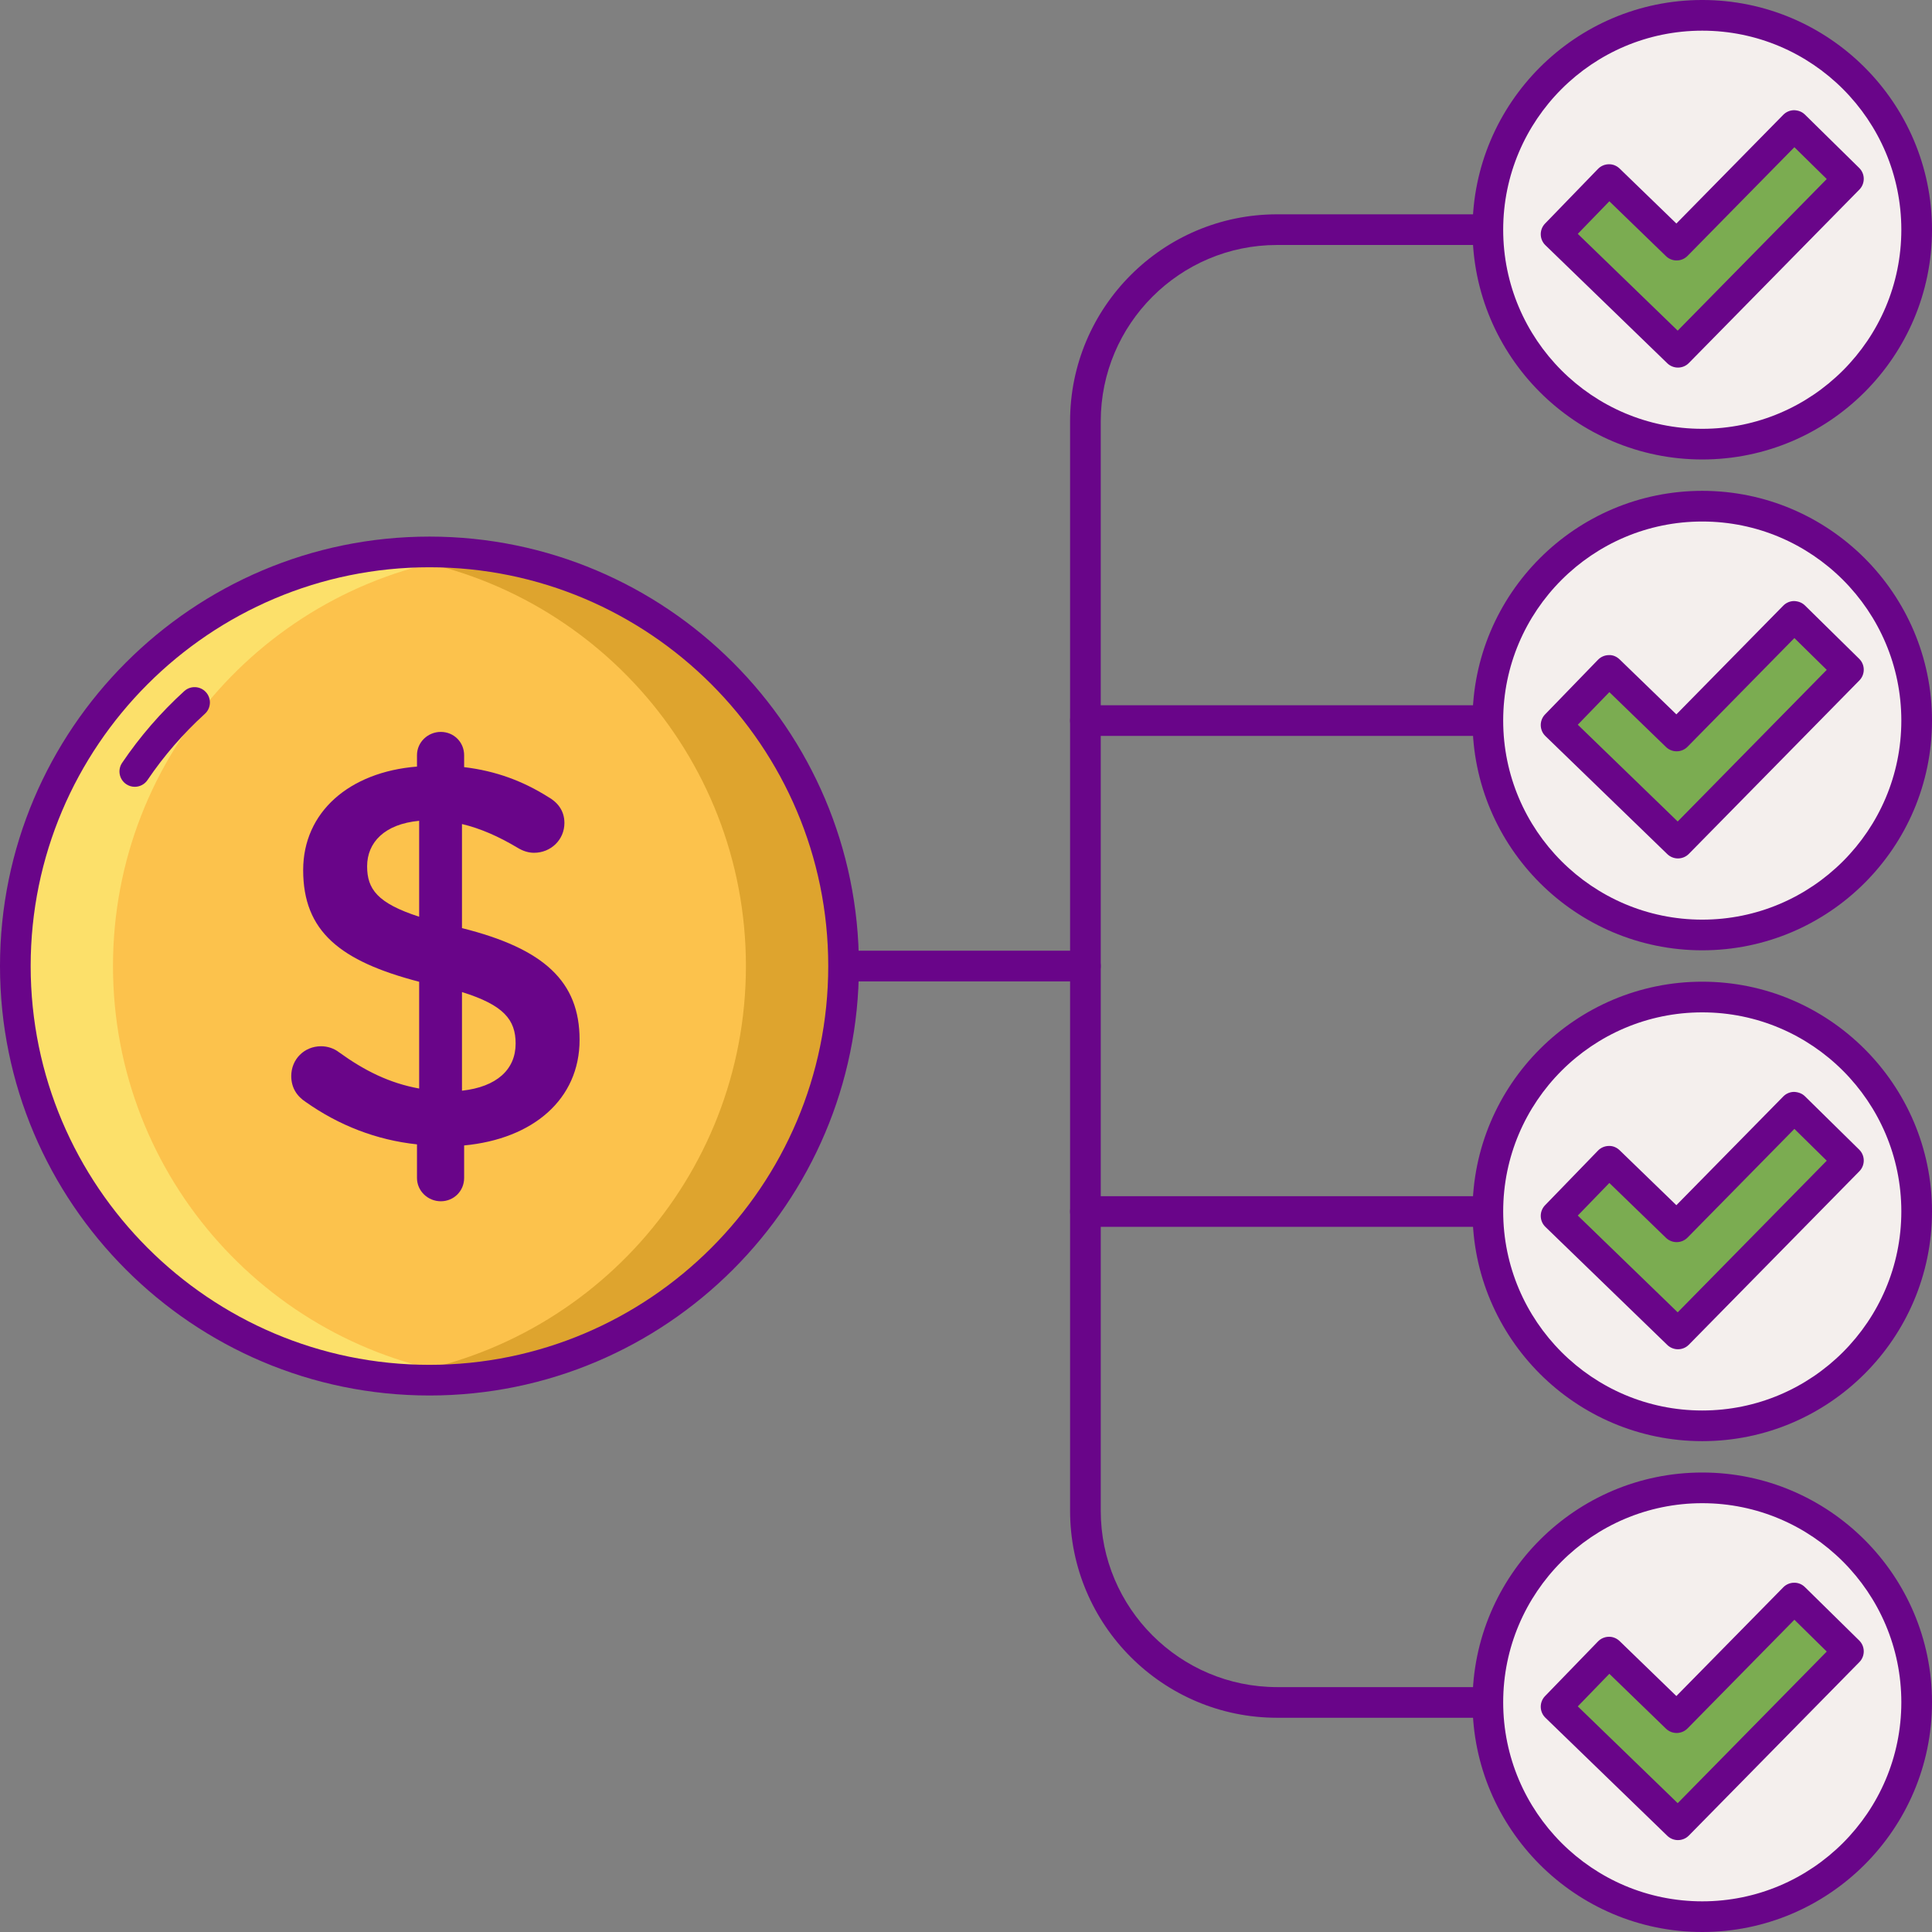 <svg height="504pt" viewBox="0 0 504 504" width="504pt" xmlns="http://www.w3.org/2000/svg"><rect x="0" y="0" width="504" height="504" fill="#808080" stroke="none"/><g fill="#690589"><path d="m283.152 256.012h-67.09c-2.207 0-4-1.793-4-4s1.793-4 4-4h63.09v-138.105c0-29.773 24.223-54 54-54h57.121c2.207 0 4 1.793 4 4 0 2.211-1.793 4-4 4h-57.121c-25.363 0-46 20.637-46 46v142.105c0 2.207-1.789 4-4 4zm0 0"/><path d="m390.273 448.113h-57.121c-29.777 0-54-24.223-54-54v-142.102c0-2.207 1.793-4 4-4 2.207 0 4 1.793 4 4v142.102c0 25.363 20.637 46 46 46h57.121c2.207 0 4 1.793 4 4s-1.793 4-4 4zm0 0"/><path d="m390.273 320.047h-107.121c-2.207 0-4-1.793-4-4s1.793-4 4-4h107.121c2.207 0 4 1.793 4 4s-1.793 4-4 4zm0 0"/><path d="m390.273 191.977h-107.121c-2.207 0-4-1.793-4-4 0-2.207 1.793-4 4-4h107.121c2.207 0 4 1.793 4 4 0 2.207-1.793 4-4 4zm0 0"/></g><path d="m139.398 147.5c-57.719-15.113-116.762 19.426-131.875 77.145-15.109 57.723 19.43 116.762 77.148 131.875s116.762-19.426 131.875-77.145-19.426-116.762-77.148-131.875zm0 0" fill="#fcc24c"/><path d="m112.031 143.98c-4.312 0-8.559.281-12.738.773 53.656 6.305 95.293 51.902 95.293 107.258 0 55.348-41.637 100.949-95.293 107.258 4.18.492 8.426.77 12.738.77 59.664 0 108.031-48.367 108.031-108.027 0-59.664-48.367-108.031-108.031-108.031zm0 0" fill="#dea42e"/><path d="m112.031 360.043c4.312 0 8.559-.281 12.738-.773-53.656-6.309-95.293-51.906-95.293-107.258 0-55.352 41.637-100.953 95.293-107.258-4.18-.492-8.426-.773-12.738-.773-59.664 0-108.031 48.367-108.031 108.031 0 59.664 48.367 108.031 108.031 108.031zm0 0" fill="#fce06a"/><path d="m115 190.934c3.395 0 6.078 2.684 6.078 6.078v3.113c8.344.988 15.414 3.676 21.918 7.773 2.262 1.273 4.242 3.395 4.242 6.789 0 4.383-3.535 7.777-7.918 7.777-1.414 0-2.828-.426-4.242-1.273-4.949-2.969-9.758-5.09-14.562-6.223v27.148c21.492 5.371 30.68 13.996 30.68 29.125 0 15.551-12.156 25.875-30.117 27.57v8.48c0 3.395-2.684 6.082-6.078 6.082s-6.223-2.688-6.223-6.082v-8.762c-10.602-1.133-20.355-4.949-28.984-11.031-2.402-1.555-3.816-3.816-3.816-6.785 0-4.383 3.395-7.777 7.777-7.777 1.695 0 3.391.566 4.664 1.555 6.645 4.805 13.148 8.059 20.926 9.473v-27.852c-20.645-5.375-30.258-13.148-30.258-29.129 0-15.129 12.016-25.59 29.691-27.004v-2.969c0-3.391 2.828-6.078 6.223-6.078zm-5.656 48.211v-25.023c-9.047.848-13.574 5.652-13.574 11.875 0 5.941 2.688 9.617 13.574 13.148zm11.172 19.652v25.734c9.047-.992 13.996-5.516 13.996-12.301 0-6.219-3.113-10.039-13.996-13.434zm0 0" fill="#690589"/><path d="m112.031 364.043c-61.773 0-112.031-50.258-112.031-112.031 0-61.773 50.258-112.031 112.031-112.031 61.777 0 112.031 50.254 112.031 112.031 0 61.773-50.258 112.031-112.031 112.031zm0-216.062c-57.363 0-104.031 46.668-104.031 104.031s46.668 104.031 104.031 104.031 104.031-46.668 104.031-104.031-46.668-104.031-104.031-104.031zm0 0" fill="#690589"/><path d="m35.16 205.254c-.77 0-1.547-.223-2.234-.688-1.828-1.238-2.309-3.723-1.074-5.551 4.633-6.855 10.09-13.152 16.215-18.723 1.637-1.484 4.164-1.363 5.652.27 1.484 1.637 1.367 4.164-.27 5.652-5.66 5.141-10.695 10.957-14.973 17.277-.77 1.145-2.031 1.762-3.316 1.762zm0 0" fill="#690589"/><path d="m483.613 20.387c-21.84-21.844-57.254-21.844-79.098 0-21.844 21.84-21.844 57.254 0 79.098s57.258 21.844 79.098 0c21.844-21.844 21.844-57.258 0-79.098zm0 0" fill="#f4efed"/><path d="m437.73 91.891-31.789-30.789 13.797-14.25 17.648 17.094 30.668-31.195 14.145 13.902zm0 0" fill="#7bac51"/><path d="m437.73 95.891c-1.004 0-2.008-.375-2.785-1.125l-31.793-30.793c-1.586-1.539-1.625-4.07-.09-5.656l13.801-14.25c.738-.762 1.746-1.199 2.809-1.215 1.047-.043 2.082.387 2.848 1.125l14.793 14.332 27.887-28.363c.742-.754 1.758-1.188 2.816-1.195 1.098.027 2.082.402 2.84 1.148l14.141 13.906c1.578 1.547 1.602 4.082.051 5.656l-44.469 45.234c-.777.797-1.812 1.195-2.848 1.195zm-26.133-34.883 26.062 25.246 38.883-39.551-8.441-8.301-27.863 28.344c-1.543 1.57-4.055 1.602-5.637.07l-14.773-14.309zm0 0" fill="#690589"/><path d="m444.066 119.863c-33.043 0-59.93-26.887-59.93-59.93 0-33.051 26.887-59.934 59.93-59.934 33.051 0 59.934 26.883 59.934 59.934 0 33.043-26.883 59.93-59.934 59.93zm0-111.863c-28.633 0-51.93 23.297-51.93 51.934 0 28.633 23.297 51.93 51.93 51.93 28.637 0 51.934-23.297 51.934-51.93 0-28.637-23.297-51.934-51.934-51.934zm0 0" fill="#690589"/><path d="m500 187.977c0 30.891-25.043 55.934-55.934 55.934s-55.93-25.043-55.93-55.934c0-30.891 25.039-55.93 55.93-55.93s55.934 25.039 55.934 55.93zm0 0" fill="#f4efed"/><path d="m437.73 219.938-31.789-30.793 13.797-14.246 17.648 17.094 30.668-31.199 14.145 13.906zm0 0" fill="#7bac51"/><path d="m437.73 223.938c-1.004 0-2.008-.379-2.785-1.129l-31.793-30.789c-1.586-1.539-1.625-4.07-.09-5.656l13.801-14.246c.738-.762 1.746-1.203 2.809-1.219 1.047-.074 2.082.387 2.848 1.129l14.793 14.328 27.887-28.363c.742-.758 1.758-1.188 2.816-1.195 1.098.039 2.082.402 2.84 1.148l14.141 13.906c1.578 1.547 1.602 4.082.051 5.656l-44.469 45.234c-.777.793-1.812 1.195-2.848 1.195zm-26.133-34.883 26.062 25.246 38.883-39.555-8.441-8.293-27.863 28.344c-1.543 1.57-4.055 1.598-5.637.07l-14.773-14.312zm0 0" fill="#690589"/><path d="m444.066 247.906c-33.043 0-59.93-26.883-59.93-59.93 0-33.047 26.887-59.93 59.93-59.93 33.047 0 59.934 26.883 59.934 59.93 0 33.047-26.883 59.93-59.934 59.93zm0-111.859c-28.633 0-51.93 23.297-51.93 51.93 0 28.633 23.297 51.93 51.93 51.93 28.637 0 51.934-23.293 51.934-51.93 0-28.637-23.297-51.93-51.934-51.93zm0 0" fill="#690589"/><path d="m500 316.023c0 30.891-25.043 55.934-55.934 55.934s-55.93-25.043-55.93-55.934c0-30.891 25.039-55.93 55.93-55.93s55.934 25.039 55.934 55.93zm0 0" fill="#f4efed"/><path d="m437.73 347.98-31.789-30.789 13.797-14.246 17.648 17.094 30.668-31.195 14.145 13.902zm0 0" fill="#7bac51"/><path d="m437.73 351.98c-1.004 0-2.008-.375-2.785-1.125l-31.793-30.793c-1.586-1.535-1.625-4.07-.09-5.656l13.801-14.246c.738-.762 1.746-1.199 2.809-1.215 1.047-.059 2.082.383 2.848 1.125l14.793 14.328 27.887-28.363c.742-.754 1.758-1.188 2.816-1.195 1.098.055 2.082.402 2.84 1.148l14.141 13.906c1.578 1.547 1.602 4.082.051 5.656l-44.469 45.234c-.777.801-1.812 1.195-2.848 1.195zm-26.133-34.879 26.062 25.246 38.883-39.555-8.441-8.297-27.863 28.344c-1.543 1.57-4.055 1.598-5.637.07l-14.773-14.309zm0 0" fill="#690589"/><path d="m444.066 375.953c-33.043 0-59.93-26.883-59.93-59.93 0-33.047 26.887-59.93 59.93-59.93 33.047 0 59.934 26.883 59.934 59.93 0 33.047-26.883 59.93-59.934 59.93zm0-111.859c-28.633 0-51.93 23.293-51.93 51.93 0 28.637 23.297 51.93 51.93 51.93 28.637 0 51.934-23.297 51.934-51.93 0-28.633-23.297-51.93-51.934-51.93zm0 0" fill="#690589"/><path d="m483.609 404.52c-21.84-21.844-57.254-21.844-79.098 0s-21.844 57.258 0 79.098c21.844 21.844 57.258 21.844 79.098 0 21.844-21.84 21.844-57.254 0-79.098zm0 0" fill="#f4efed"/><path d="m437.73 476.027-31.789-30.789 13.797-14.25 17.648 17.098 30.668-31.199 14.145 13.906zm0 0" fill="#7bac51"/><path d="m437.73 480.027c-1.004 0-2.008-.375-2.785-1.125l-31.793-30.793c-1.586-1.539-1.625-4.07-.09-5.656l13.801-14.246c.738-.762 1.746-1.199 2.809-1.219 1.047-.039 2.082.391 2.848 1.129l14.793 14.328 27.887-28.363c.742-.758 1.758-1.188 2.816-1.195 1.098-.02 2.082.402 2.84 1.148l14.141 13.906c1.578 1.547 1.602 4.082.051 5.656l-44.469 45.234c-.777.797-1.812 1.195-2.848 1.195zm-26.133-34.883 26.062 25.246 38.883-39.551-8.441-8.297-27.863 28.344c-1.543 1.57-4.055 1.598-5.637.07l-14.773-14.312zm0 0" fill="#690589"/><path d="m444.066 504c-33.043 0-59.93-26.883-59.93-59.93 0-33.047 26.887-59.934 59.93-59.934 33.047 0 59.934 26.887 59.934 59.934 0 33.047-26.883 59.93-59.934 59.93zm0-111.863c-28.633 0-51.93 23.297-51.93 51.934 0 28.637 23.297 51.93 51.93 51.93 28.637 0 51.934-23.297 51.934-51.93 0-28.633-23.297-51.934-51.934-51.934zm0 0" fill="#690589"/></svg>